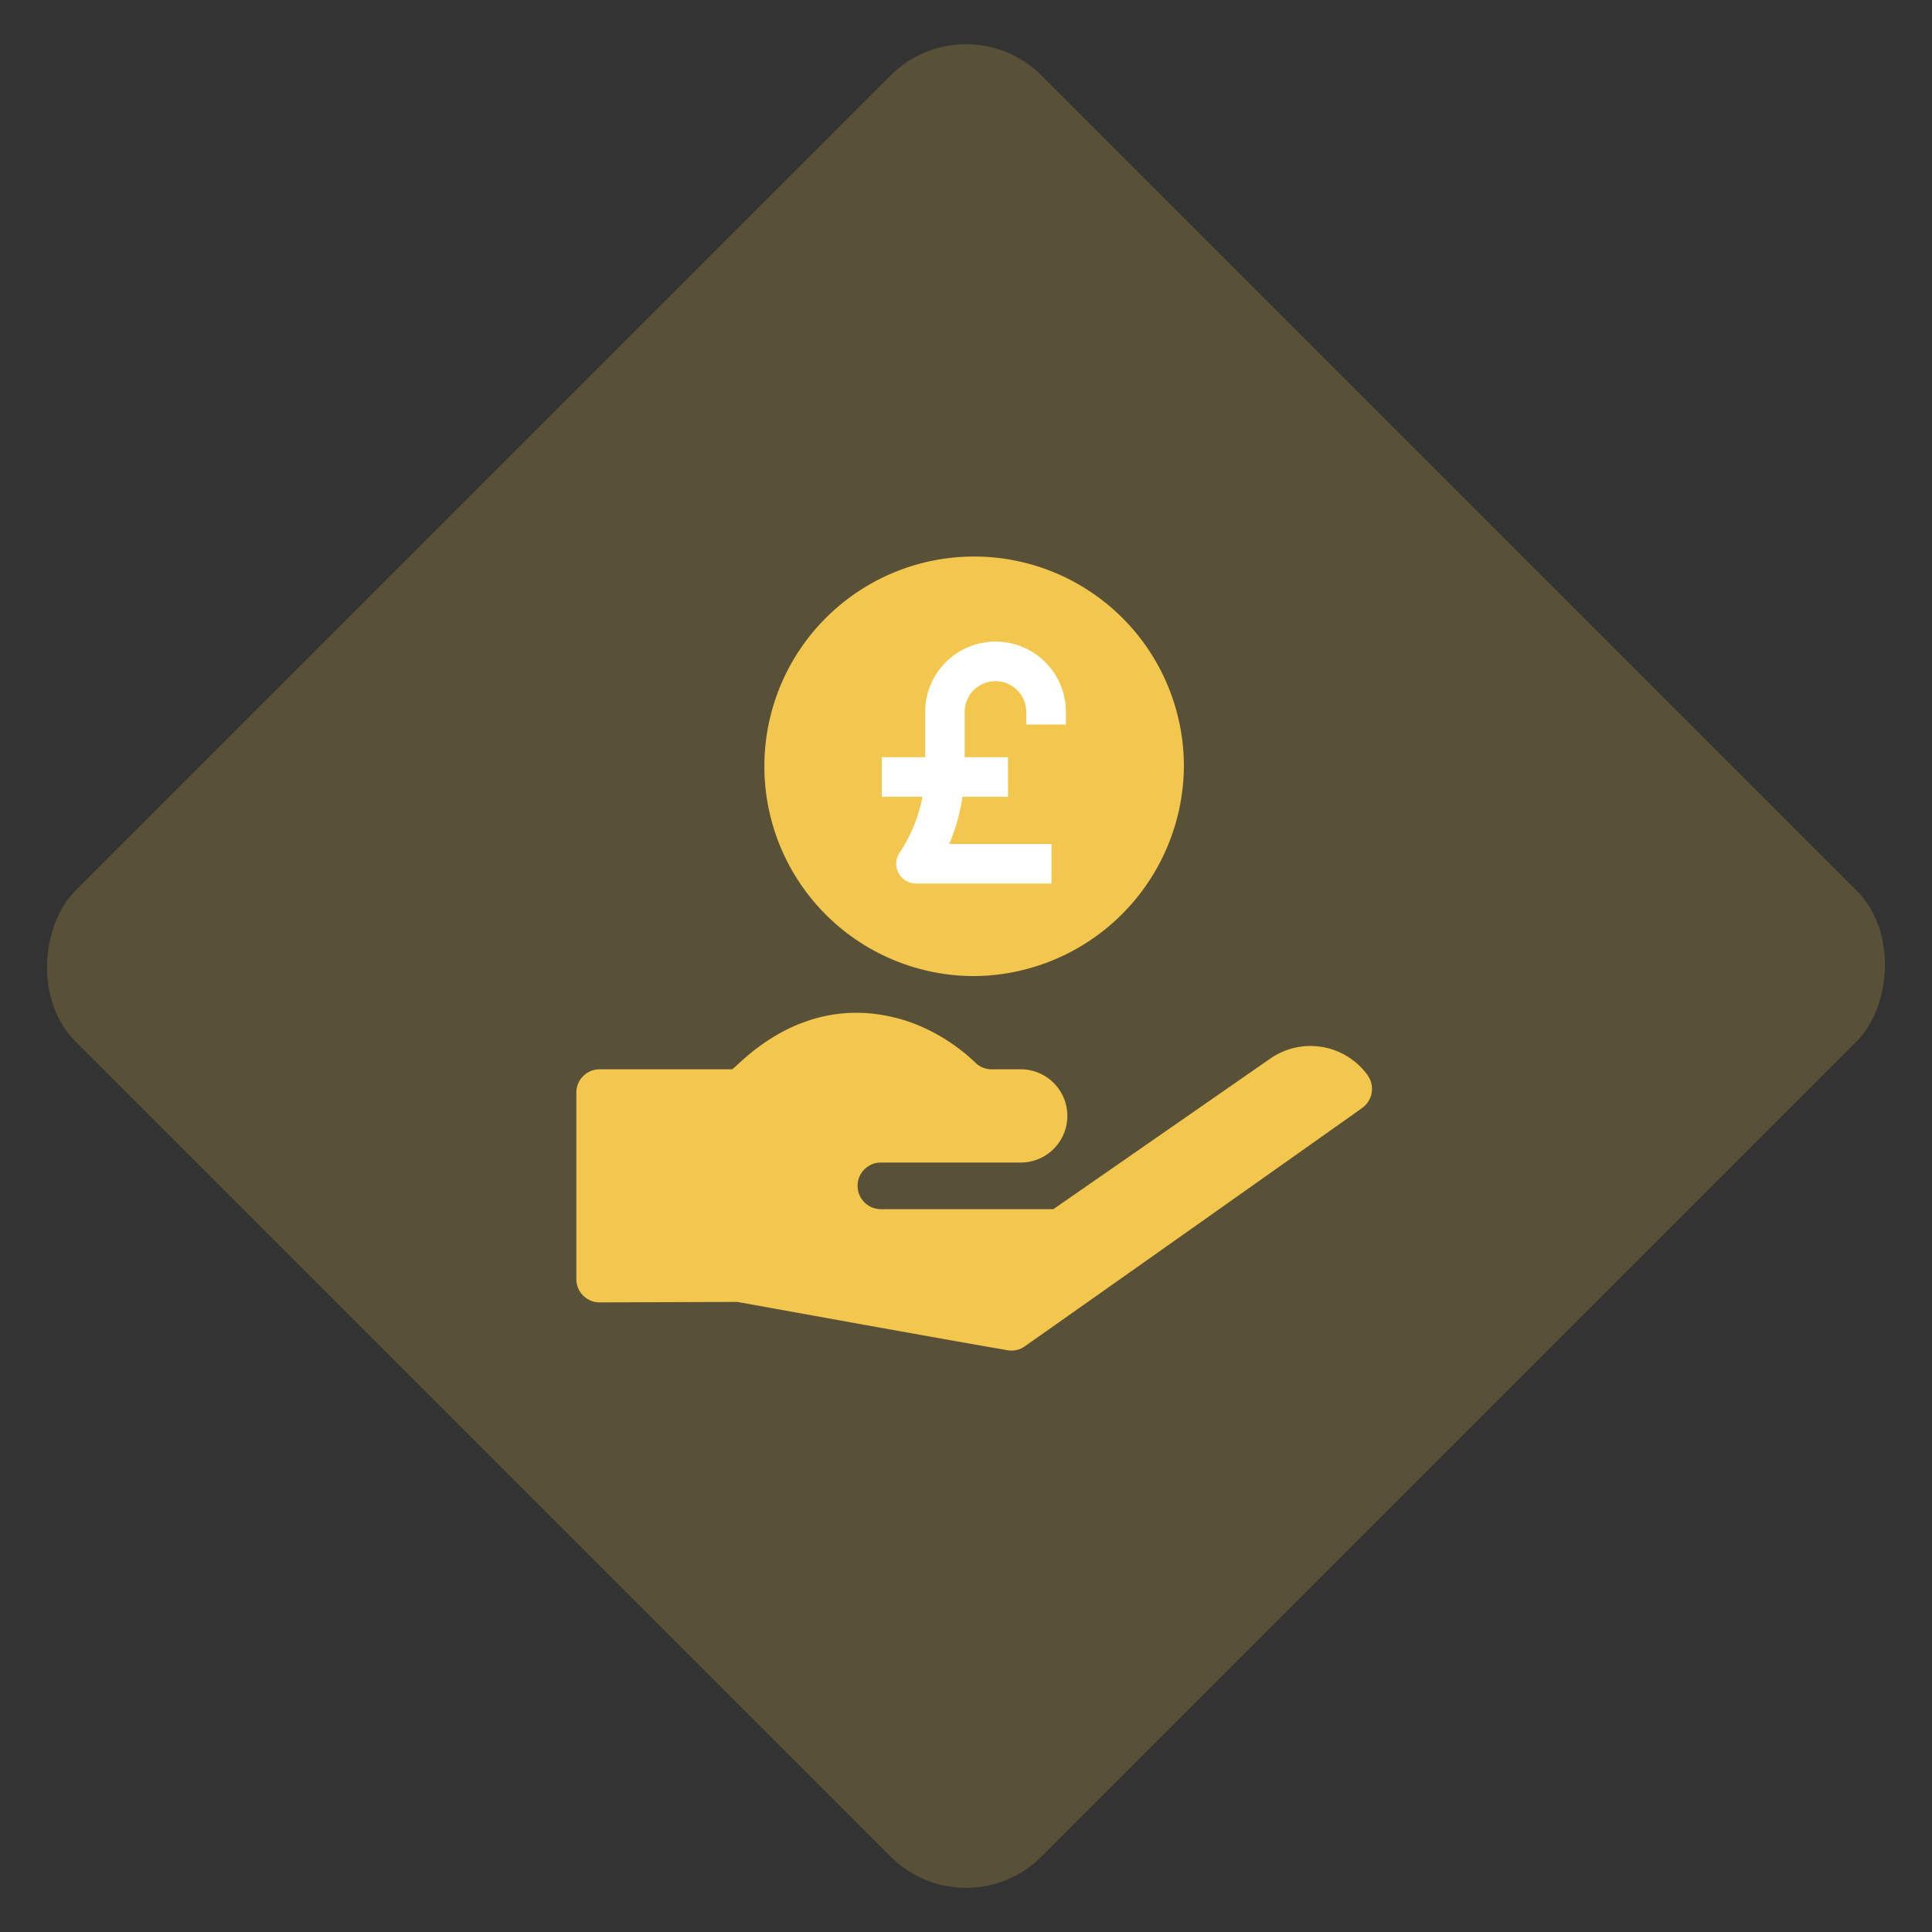 <svg xmlns="http://www.w3.org/2000/svg" width="90.508" height="90.51" viewBox="0 0 90.508 90.51">
  <rect x="0" y="0" width="90.508" height="90.51" fill="#333333" stroke="none"/>
  <g id="Group_1261" data-name="Group 1261" transform="translate(-1299 -1093)">
    <rect id="Rectangle_841" data-name="Rectangle 841" width="64" height="64" rx="5" transform="translate(1344.255 1093) rotate(45)" fill="rgba(243,199,77,0.2)"/>
    <g id="Group_1260" data-name="Group 1260">
      <g id="revenue" transform="translate(1326 1118.999)">
        <path id="Path_1003" data-name="Path 1003" d="M140.654,9.9a9.827,9.827,0,1,0-9.827,9.827A9.9,9.9,0,0,0,140.654,9.9Zm-10.919,6.551v-.97a3.27,3.27,0,0,1-2.2-3.078,1.092,1.092,0,0,1,2.184,0,1.092,1.092,0,1,0,1.092-1.092,3.267,3.267,0,0,1-1.08-6.354V3.349a1.092,1.092,0,1,1,2.184,0V4.965a3.271,3.271,0,0,1,2.172,3.071,1.092,1.092,0,0,1-2.184,0,1.092,1.092,0,1,0-1.092,1.092,3.268,3.268,0,0,1,1.1,6.347v.977a1.092,1.092,0,1,1-2.184,0Zm0,0" transform="translate(-112.192)" fill="#f3c74d"/>
        <path id="Path_1004" data-name="Path 1004" d="M1.091,308.207l6.449-.022c.194.032,10.407,1.886,12.668,2.263a1.053,1.053,0,0,0,.791-.177c2.46-1.722,16.8-11.861,15.812-11.171a1.1,1.1,0,0,0,.262-1.529,3.3,3.3,0,0,0-4.564-.786c-.218.153-10.834,7.524-10.162,7.054h-8.08a1.092,1.092,0,1,1,0-2.184h6.551a2.184,2.184,0,0,0,0-4.368H19.464a1.086,1.086,0,0,1-.721-.262,8.73,8.73,0,0,0-3.036-1.922c-4.959-1.753-8.108,2.027-8.407,2.184H1.091A1.092,1.092,0,0,0,0,298.38v8.739a1.088,1.088,0,0,0,1.092,1.088Zm0,0" transform="translate(0 -273.193)" fill="#f3c74d"/>
      </g>
      <circle id="Ellipse_36" data-name="Ellipse 36" cx="8.5" cy="8.5" r="8.5" transform="translate(1336 1121)" fill="#f3c74d"/>
    </g>
    <path id="pound-sterling_1_" data-name="pound-sterling (1)" d="M64.244,3.386V3.047a3.047,3.047,0,1,0-6.094,0v2.37H56.118V6.771H58.07a7.359,7.359,0,0,1-1.161,3.01.677.677,0,0,0,.563,1.053h6.094V9.48H58.637a8.689,8.689,0,0,0,.794-2.709h2.1V5.417H59.5V3.047a1.693,1.693,0,1,1,3.386,0v.339Z" transform="translate(1284.441 1123.306)" fill="#fff" stroke="#fff" stroke-width="0.5"/>
  </g>
</svg>
